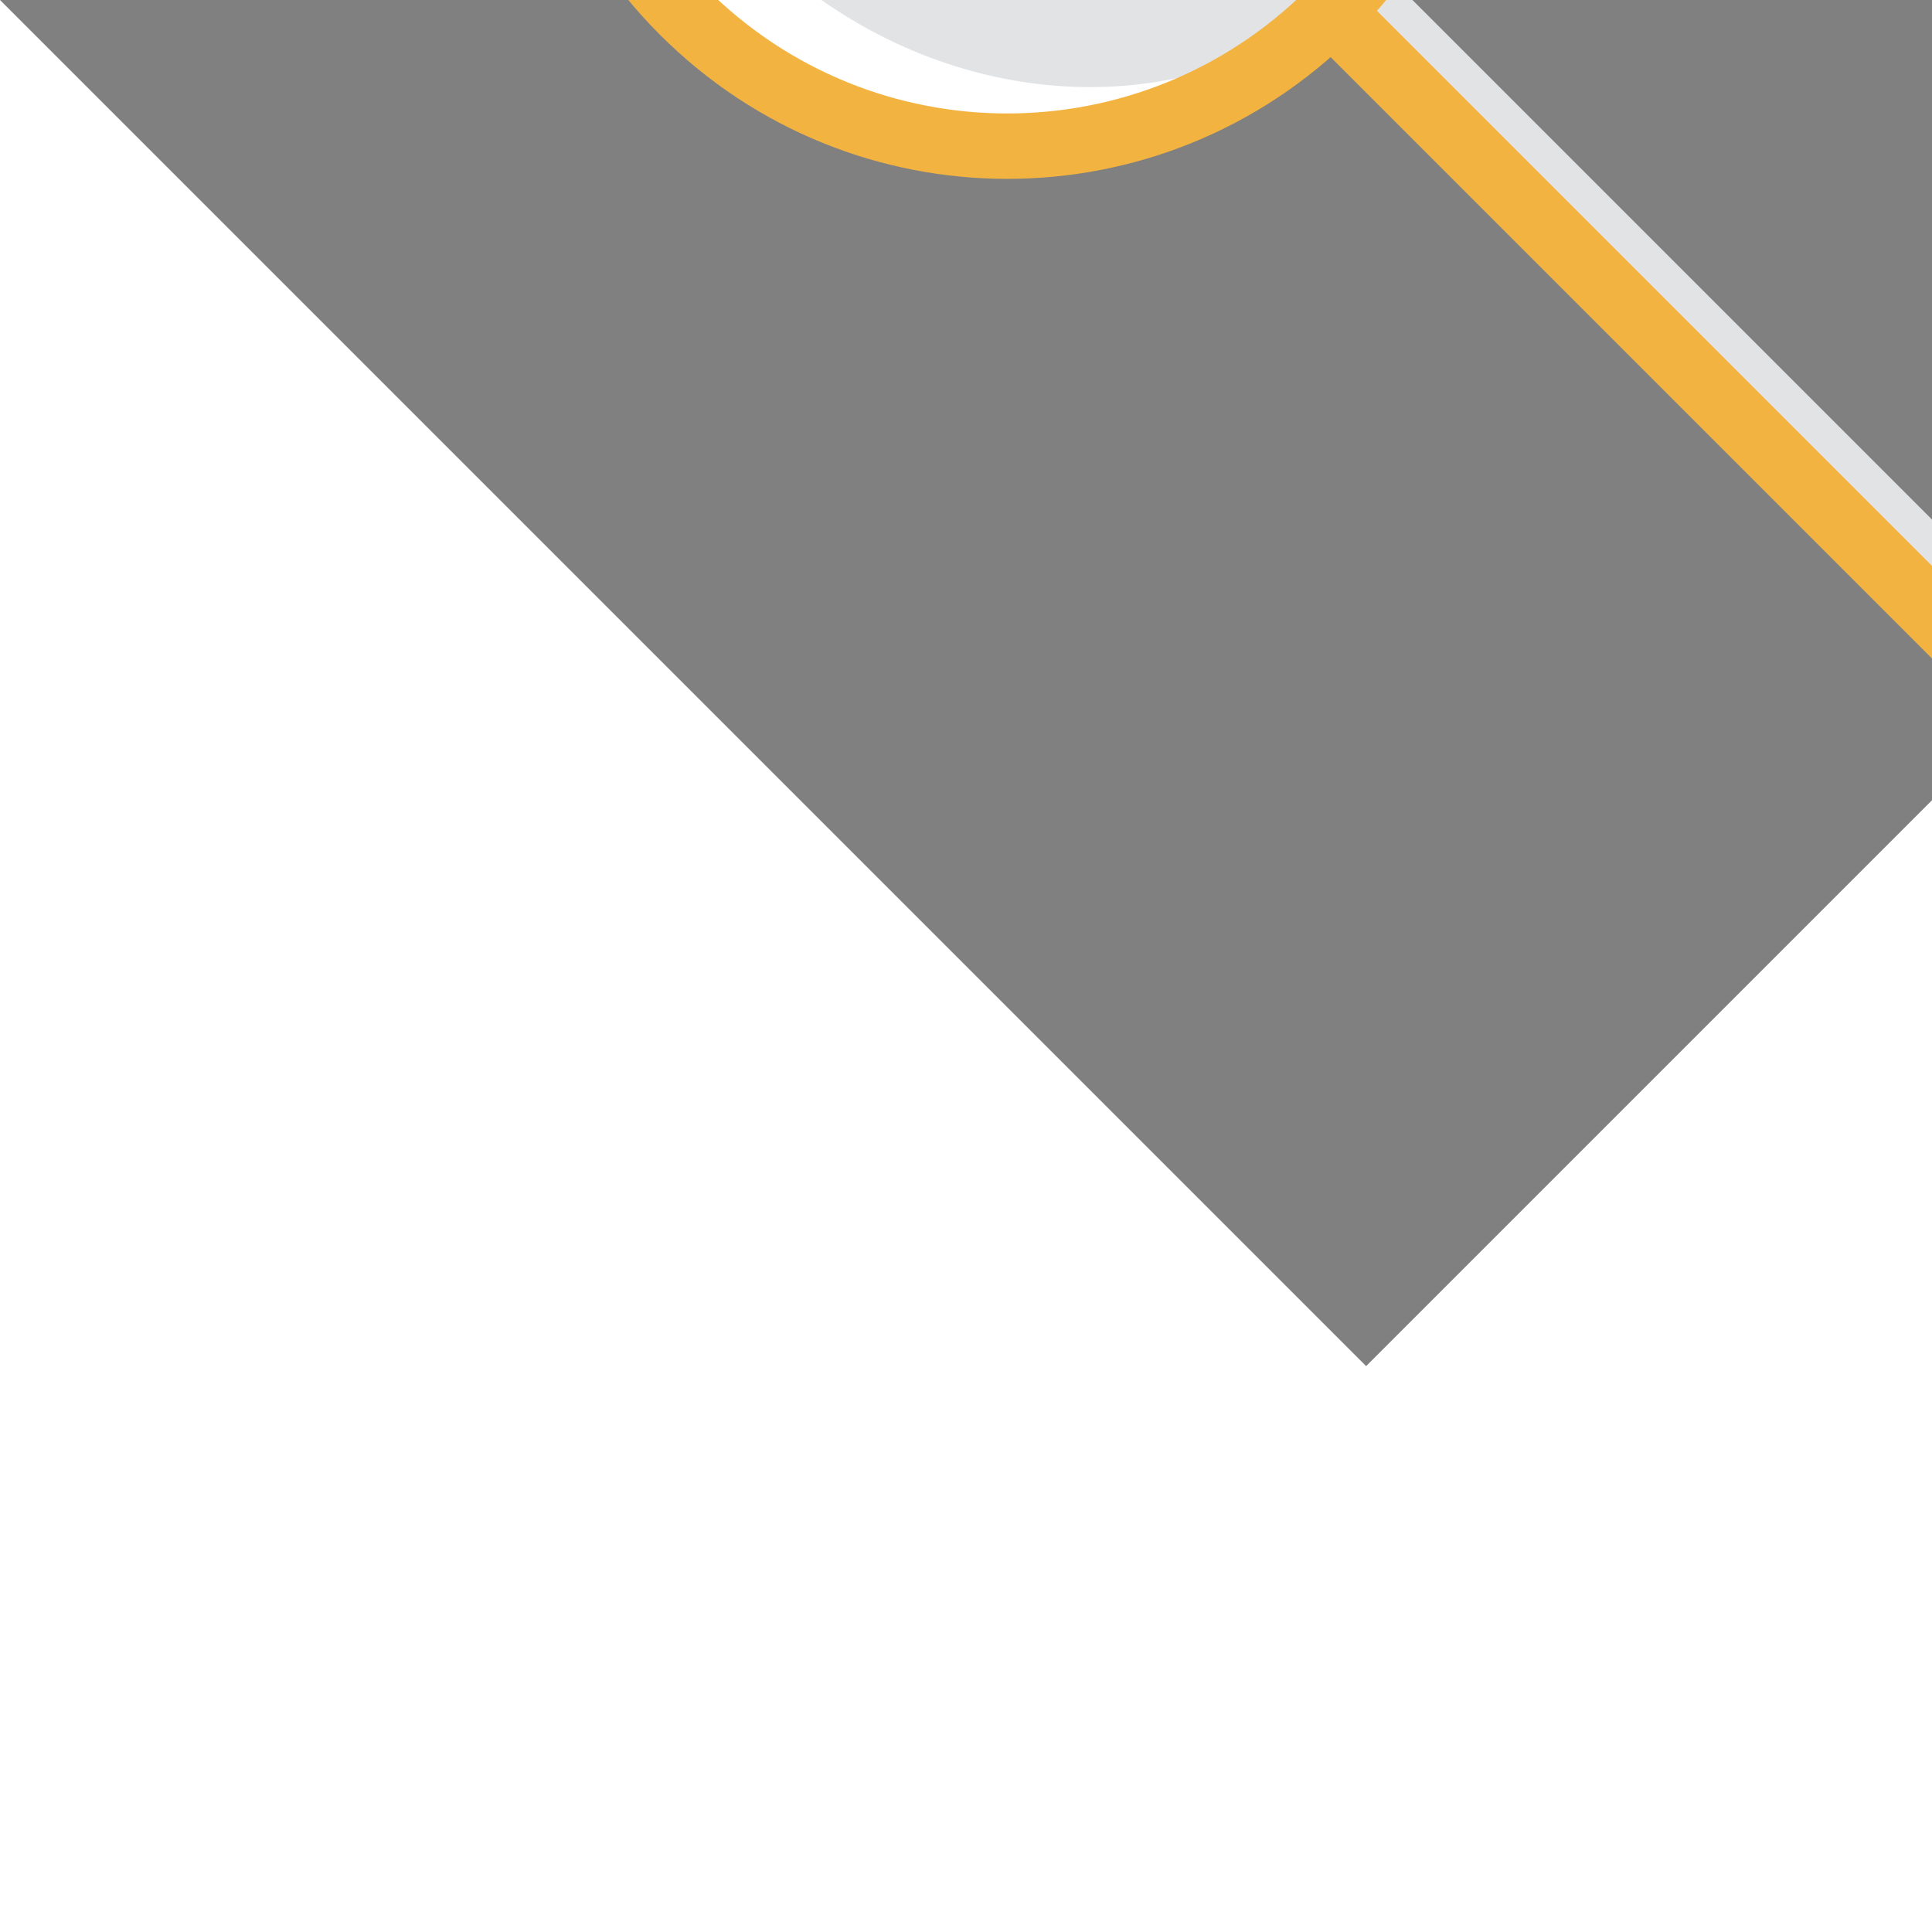 <!DOCTYPE svg PUBLIC "-//W3C//DTD SVG 1.1//EN" "http://www.w3.org/Graphics/SVG/1.1/DTD/svg11.dtd">
<!-- Uploaded to: SVG Repo, www.svgrepo.com, Transformed by: SVG Repo Mixer Tools -->
<svg height="250px" width="250px" version="1.1" id="Layer_1" xmlns="http://www.w3.org/2000/svg" xmlns:xlink="http://www.w3.org/1999/xlink" viewBox="0 0 512.00 512.00" xml:space="preserve" fill="#000000" transform="rotate(-45)matrix(1, 0, 0, 1, 0, 0)" stroke="#000000" stroke-width="0.005">
<rect x="0" y="0" width="512.00" height="512.00" fill="#808080" stroke="none"/>
<g id="SVGRepo_bgCarrier" stroke-width="0"/>
<g id="SVGRepo_tracerCarrier" stroke-linecap="round" stroke-linejoin="round" stroke="#CCCCCC" stroke-width="3.072"/>
<g id="SVGRepo_iconCarrier"> <g transform="translate(1 1)"> <g> <path style="fill:#E2E3E5;" d="M255,511c-5.207,0-8.678-3.471-8.678-8.678V250.661c0-5.207,3.471-8.678,8.678-8.678 s8.678,3.471,8.678,8.678v251.661C263.678,507.529,260.207,511,255,511z"/> <path style="fill:#E2E3E5;" d="M393.847,129.169c0,66.82-54.671,121.492-121.492,121.492S150.864,195.99,150.864,129.169 S205.536,7.678,272.356,7.678S393.847,62.349,393.847,129.169"/> </g> <path style="fill:#CCCCCC;" d="M367.814,129.169c0,66.82-54.671,121.492-121.492,121.492S124.831,195.99,124.831,129.169 S179.502,7.678,246.322,7.678S367.814,62.349,367.814,129.169"/> <path style="fill:#E2E3E5;" d="M341.78,129.169c0,66.82-48.597,121.492-108.475,121.492S124.831,195.99,124.831,129.169 S173.427,7.678,233.305,7.678S341.78,62.349,341.78,129.169"/> <path style="fill:#364C63;" d="M228.966,94.458c0,14.753-11.281,26.034-26.034,26.034c-14.753,0-26.034-11.281-26.034-26.034 s11.281-26.034,26.034-26.034C217.685,68.424,228.966,79.705,228.966,94.458"/> <path style="fill:#FFFFFF;" d="M246.322,250.661c2.603,0,4.339,0,6.942,0c-57.275-4.339-102.4-56.407-102.4-121.492 S195.99,12.017,253.264,7.678c-2.603,0-4.339,0-6.942,0c-66.82,0-121.492,54.671-121.492,121.492S179.502,250.661,246.322,250.661"/> <g> <path style="fill:#F3B340;" d="M246.322,259.339c-72.027,0-130.169-58.142-130.169-130.169S174.295-1,246.322-1 s130.169,58.142,130.169,130.169S318.349,259.339,246.322,259.339z M246.322,16.356c-62.481,0-112.814,50.332-112.814,112.814 s50.332,112.814,112.814,112.814s112.814-50.332,112.814-112.814S308.803,16.356,246.322,16.356z"/> <path style="fill:#F3B340;" d="M202.932,129.169c-19.092,0-34.712-15.62-34.712-34.712s15.62-34.712,34.712-34.712 s34.712,15.62,34.712,34.712S222.024,129.169,202.932,129.169z M202.932,77.102c-9.546,0-17.356,7.81-17.356,17.356 s7.81,17.356,17.356,17.356s17.356-7.81,17.356-17.356S212.478,77.102,202.932,77.102z"/> <path style="fill:#F3B340;" d="M246.322,511c-5.207,0-8.678-3.471-8.678-8.678V250.661c0-5.207,3.471-8.678,8.678-8.678 s8.678,3.471,8.678,8.678v251.661C255,507.529,251.529,511,246.322,511z"/> </g> </g> </g>
</svg>